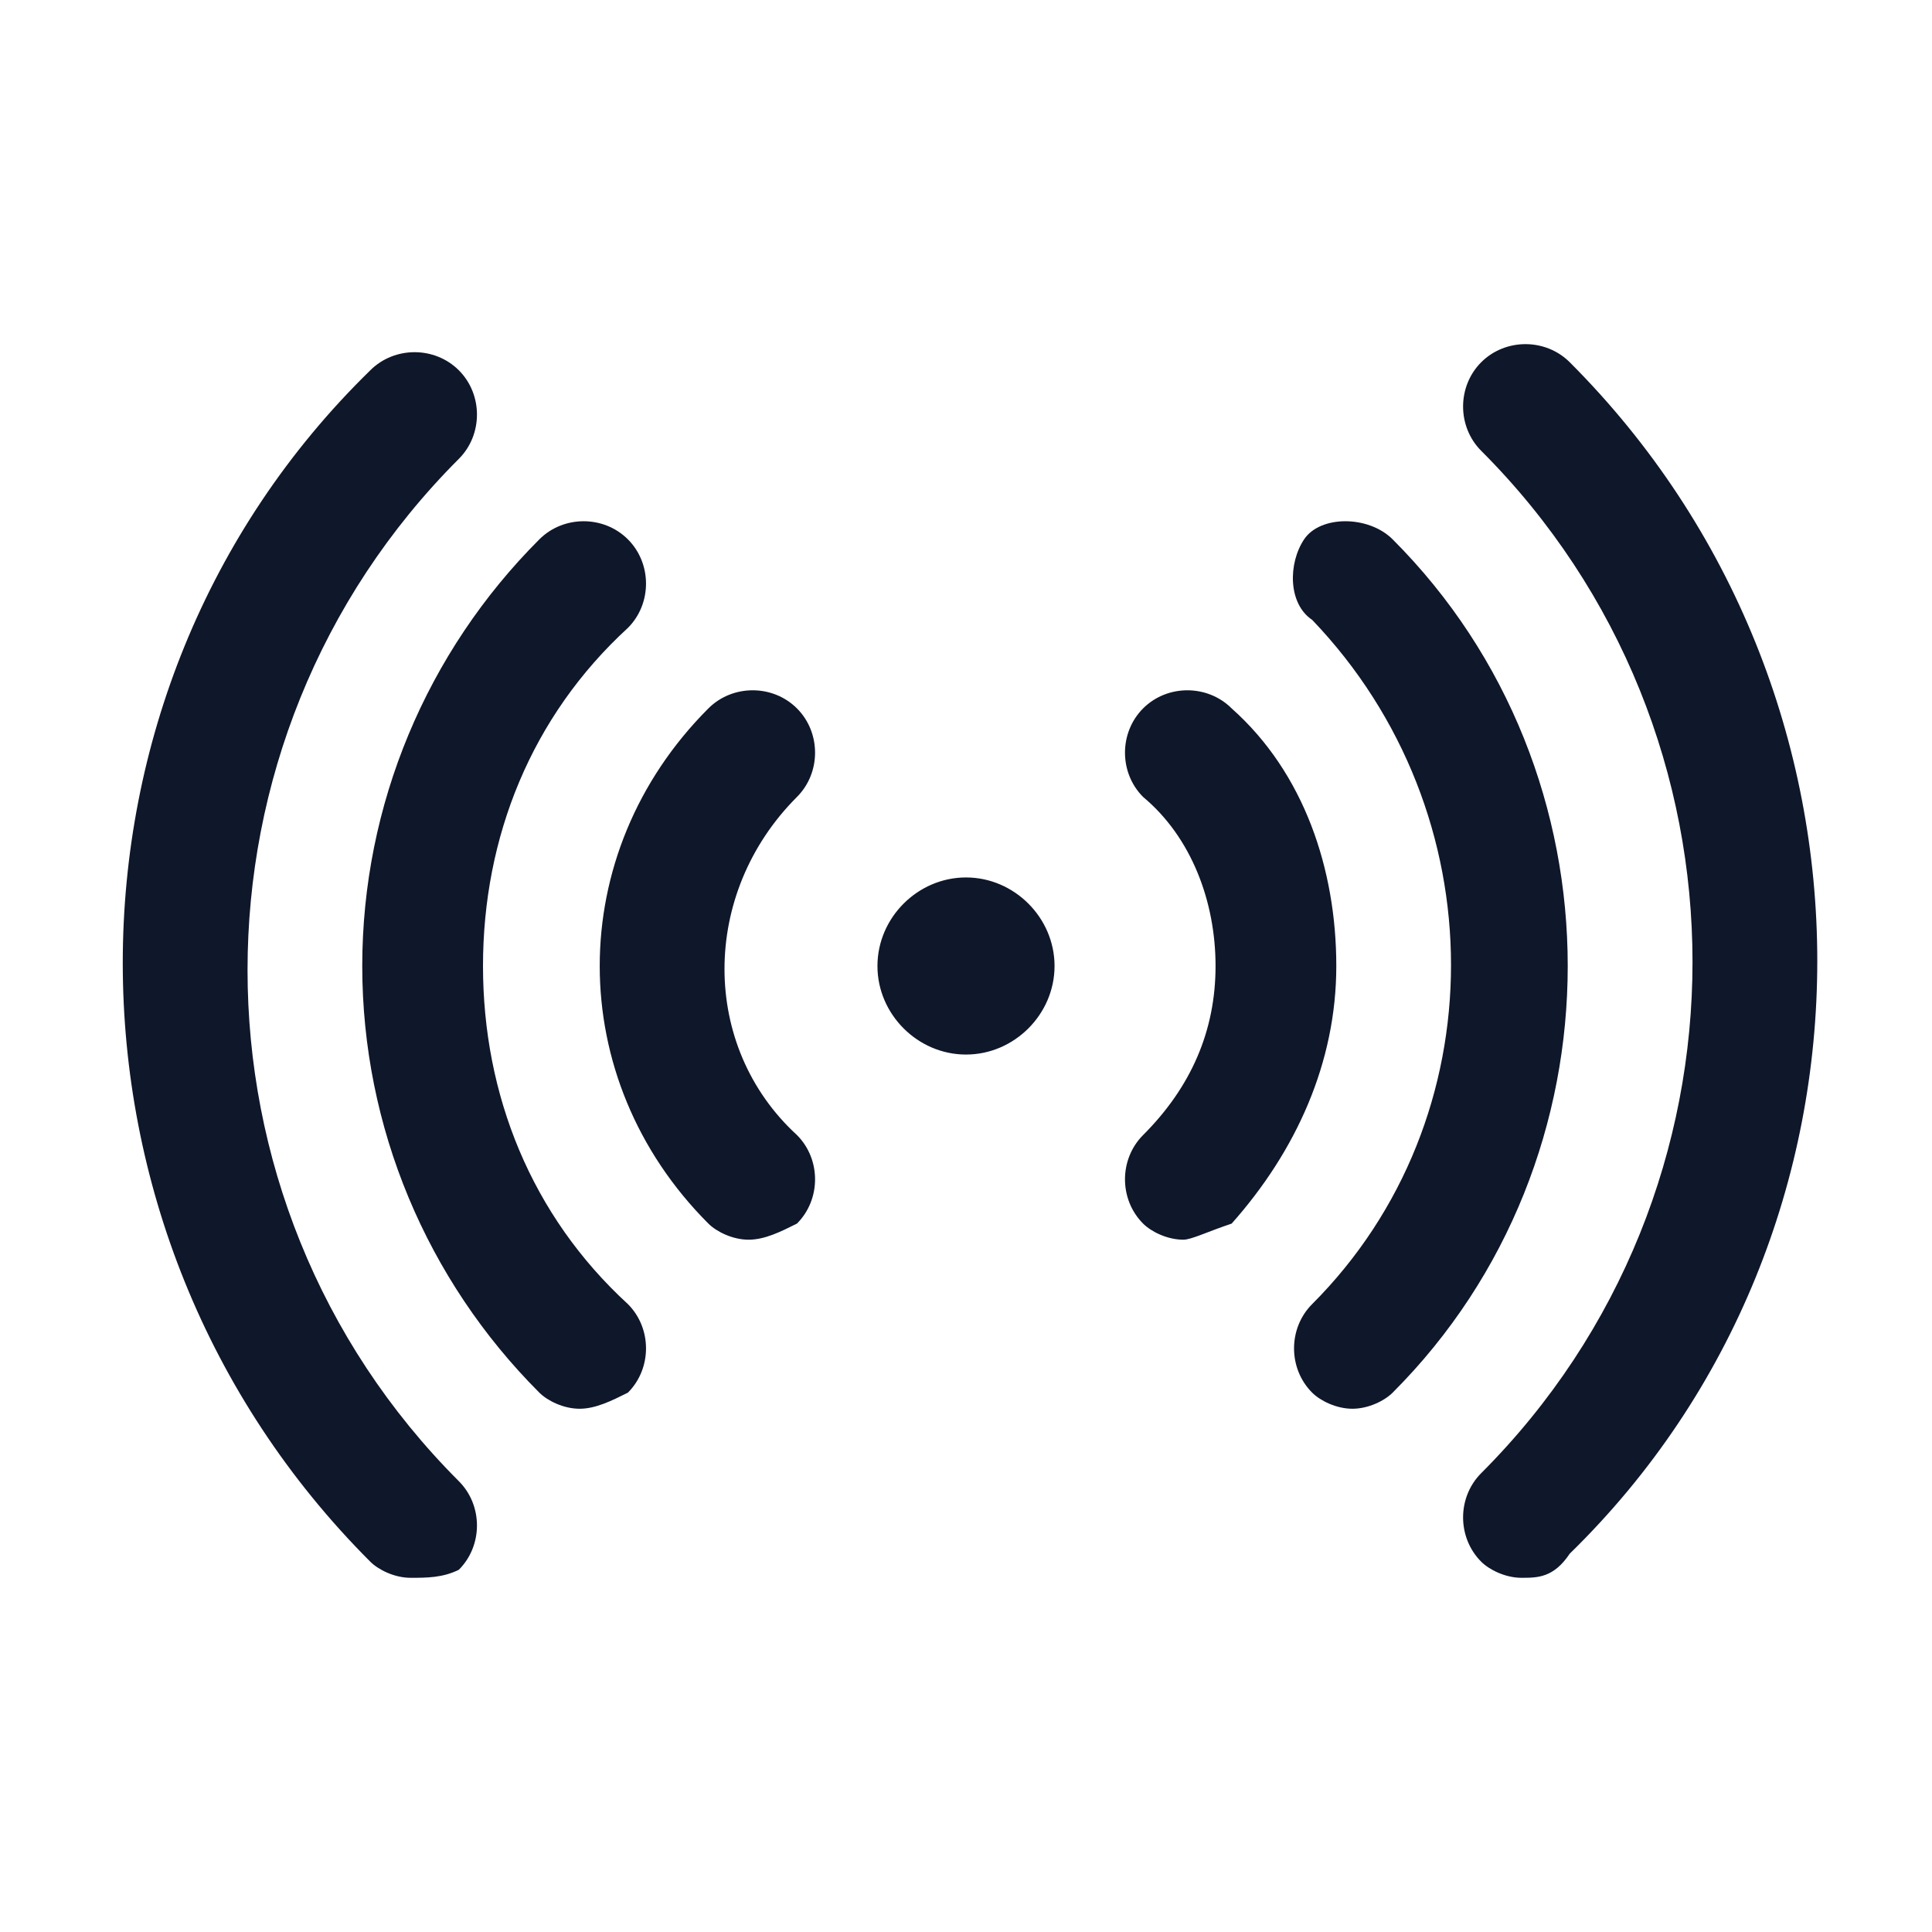 <?xml version="1.0" encoding="utf-8"?>
<!-- Generator: Adobe Illustrator 28.4.1, SVG Export Plug-In . SVG Version: 6.00 Build 0)  -->
<svg version="1.1" id="Layer_1" xmlns="http://www.w3.org/2000/svg" xmlns:xlink="http://www.w3.org/1999/xlink" x="0px" y="0px"
	 viewBox="0 0 24 24" style="enable-background:new 0 0 24 24;" xml:space="preserve">
<style type="text/css">
	.st0{fill:#0F172A;}
</style>
<g>
	<path class="st0" d="M18.9,19.6c-0.2,0-0.4-0.1-0.5-0.2c-0.3-0.3-0.3-0.8,0-1.1c3.5-3.5,3.5-9.2,0-12.7c-0.3-0.3-0.3-0.8,0-1.1
		s0.8-0.3,1.1,0c4.1,4.1,4.1,10.8,0,14.8C19.3,19.6,19.1,19.6,18.9,19.6z M5.1,19.6c-0.2,0-0.4-0.1-0.5-0.2
		c-4.1-4.1-4.1-10.8,0-14.8c0.3-0.3,0.8-0.3,1.1,0s0.3,0.8,0,1.1c-3.5,3.5-3.5,9.2,0,12.7c0.3,0.3,0.3,0.8,0,1.1
		C5.5,19.6,5.3,19.6,5.1,19.6z M16.8,17.5c-0.2,0-0.4-0.1-0.5-0.2c-0.3-0.3-0.3-0.8,0-1.1c2.3-2.3,2.3-6.1,0-8.5
		C16,7.5,16,7,16.2,6.7s0.8-0.3,1.1,0c2.9,2.9,2.9,7.7,0,10.6C17.2,17.4,17,17.5,16.8,17.5z M7.2,17.5c-0.2,0-0.4-0.1-0.5-0.2
		C5.3,15.9,4.5,14,4.5,12c0-2,0.8-3.9,2.2-5.3c0.3-0.3,0.8-0.3,1.1,0s0.3,0.8,0,1.1C6.6,8.9,6,10.4,6,12c0,1.6,0.6,3.1,1.8,4.2
		c0.3,0.3,0.3,0.8,0,1.1C7.6,17.4,7.4,17.5,7.2,17.5z M14.7,15.4c-0.2,0-0.4-0.1-0.5-0.2c-0.3-0.3-0.3-0.8,0-1.1
		c0.6-0.6,0.9-1.3,0.9-2.1s-0.3-1.6-0.9-2.1c-0.3-0.3-0.3-0.8,0-1.1s0.8-0.3,1.1,0c0.9,0.8,1.3,2,1.3,3.2s-0.5,2.3-1.3,3.2
		C15,15.3,14.8,15.4,14.7,15.4z M9.3,15.4c-0.2,0-0.4-0.1-0.5-0.2c-1.8-1.8-1.8-4.6,0-6.4c0.3-0.3,0.8-0.3,1.1,0s0.3,0.8,0,1.1
		c-1.2,1.2-1.2,3.1,0,4.2c0.3,0.3,0.3,0.8,0,1.1C9.7,15.3,9.5,15.4,9.3,15.4z M12,13.1c-0.6,0-1.1-0.5-1.1-1.1s0.5-1.1,1.1-1.1
		s1.1,0.5,1.1,1.1S12.6,13.1,12,13.1z"/>
</g>
</svg>
